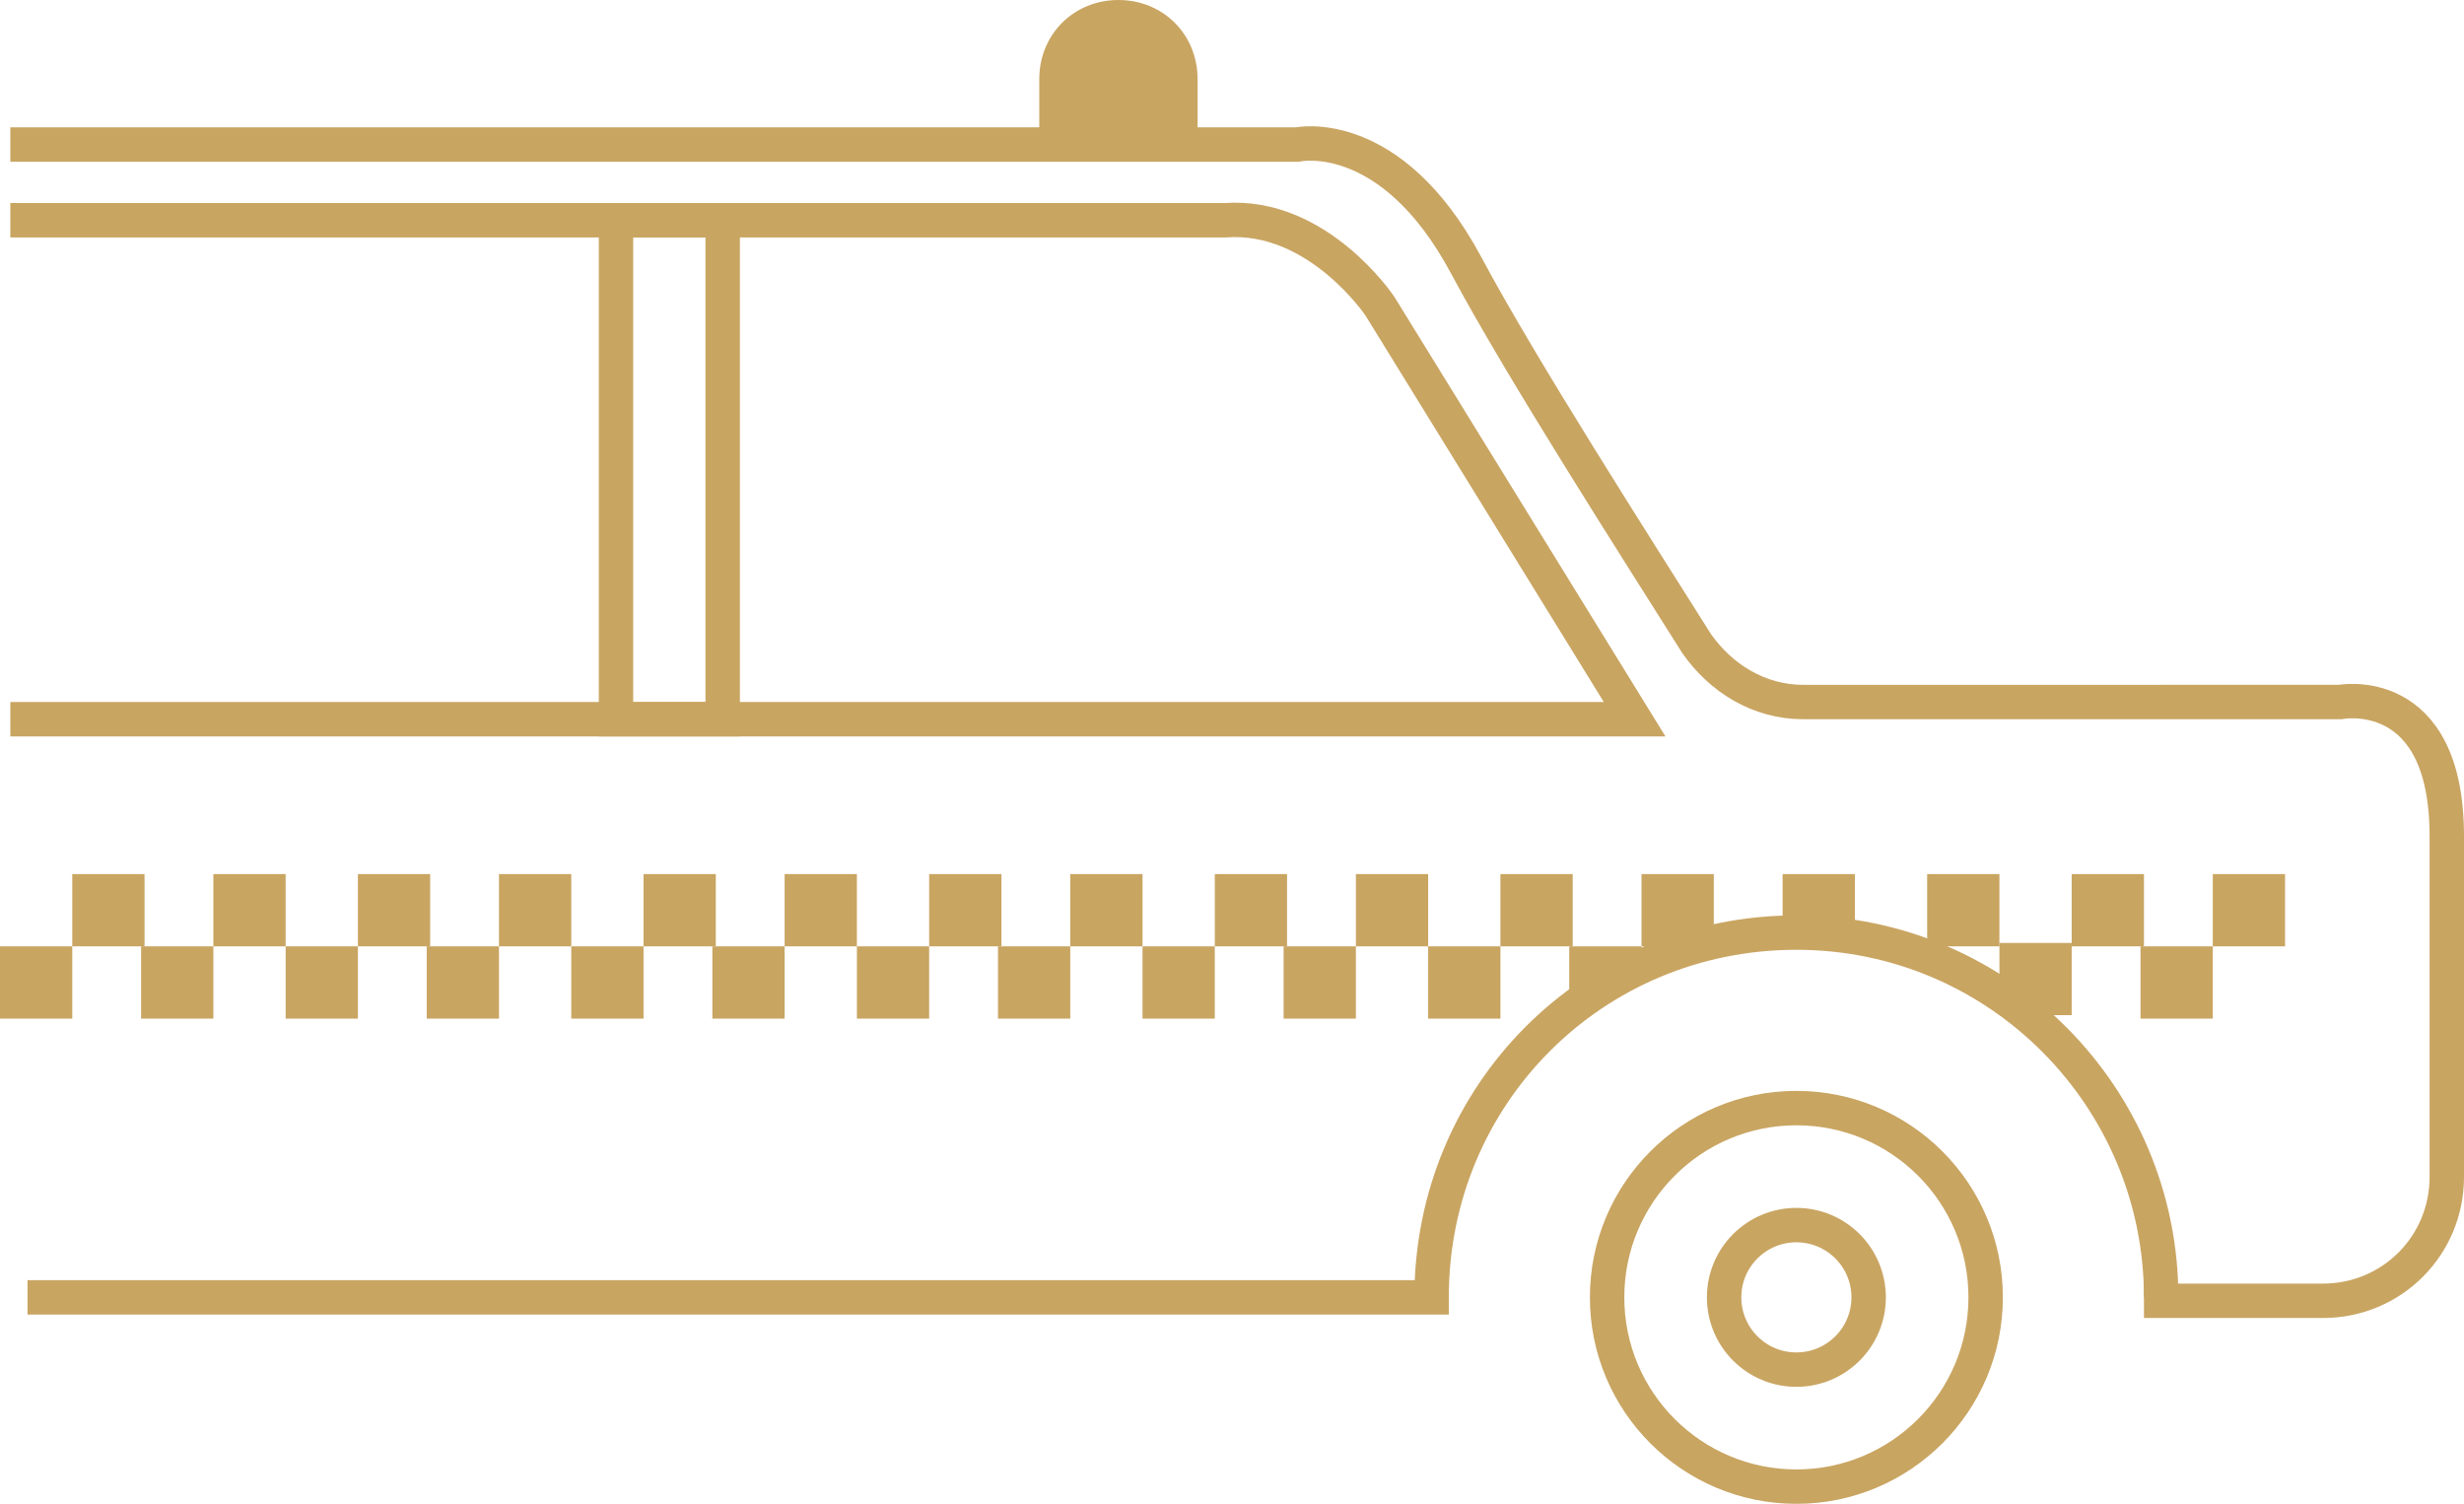 <?xml version="1.0" encoding="utf-8"?>
<!-- Generator: Adobe Illustrator 19.1.0, SVG Export Plug-In . SVG Version: 6.00 Build 0)  -->
<svg version="1.1" id="Calque_1" xmlns="http://www.w3.org/2000/svg" xmlns:xlink="http://www.w3.org/1999/xlink" x="0px" y="0px"
	 viewBox="0 0 71.6 43.7" style="enable-background:new 0 0 71.6 43.7;" xml:space="preserve">
<style type="text/css">
	.st0{fill:none;stroke:#C9A562;stroke-miterlimit:10;}
	.st1{fill:#C9A562;}
	.st2{fill:none;}
</style>
<circle class="st0" cx="52.2" cy="37.7" r="5.5"/>
<circle class="st0" cx="52.2" cy="37.7" r="2.1"/>
<path class="st0" d="M0.3,20.9h47.2l-7.4-12c0,0-1.8-2.7-4.5-2.5H0.3"/>
<line class="st0" x1="42.1" y1="37.7" x2="0.8" y2="37.7"/>
<path class="st0" d="M0.3,4.2h37.4c0,0,2.7-0.6,4.9,3.5c1.6,3,5,8.3,6.7,11c0.7,1,1.8,1.7,3.1,1.7H68c0,0,3.1-0.6,3.1,3.9v9.9
	c0,2-1.6,3.6-3.6,3.6h-5.2"/>
<g>
	<path class="st1" d="M34.8,4.1V2.3c0-1.3-1-2.3-2.3-2.3s-2.3,1-2.3,2.3v1.9c0,0,0,0,0,0L34.8,4.1C34.8,4.2,34.8,4.2,34.8,4.1z"/>
</g>
<rect x="17.9" y="6.4" class="st0" width="3.1" height="14.5"/>
<path class="st0" d="M62.8,37.7c0-5.8-4.7-10.6-10.6-10.6s-10.6,4.7-10.6,10.6"/>
<rect x="33.2" y="27.5" class="st1" width="2.1" height="2.1"/>
<g>
	<path class="st2" d="M48.3,27.5h-0.5v0.2C47.9,27.6,48.1,27.5,48.3,27.5z"/>
	<path class="st2" d="M58.1,28.4v-0.9h-1.9C56.9,27.7,57.5,28,58.1,28.4z"/>
	<rect y="27.5" class="st1" width="2.1" height="2.1"/>
	<rect x="2.1" y="25.4" class="st1" width="2.1" height="2.1"/>
	<rect x="4.1" y="27.5" class="st1" width="2.1" height="2.1"/>
	<rect x="6.2" y="25.4" class="st1" width="2.1" height="2.1"/>
	<rect x="8.3" y="27.5" class="st1" width="2.1" height="2.1"/>
	<rect x="10.4" y="25.4" class="st1" width="2.1" height="2.1"/>
	<rect x="12.4" y="27.5" class="st1" width="2.1" height="2.1"/>
	<rect x="14.5" y="25.4" class="st1" width="2.1" height="2.1"/>
	<rect x="16.6" y="27.5" class="st1" width="2.1" height="2.1"/>
	<rect x="18.7" y="25.4" class="st1" width="2.1" height="2.1"/>
	<rect x="20.7" y="27.5" class="st1" width="2.1" height="2.1"/>
	<rect x="22.8" y="25.4" class="st1" width="2.1" height="2.1"/>
	<rect x="24.9" y="27.5" class="st1" width="2.1" height="2.1"/>
	<rect x="27" y="25.4" class="st1" width="2.1" height="2.1"/>
	<rect x="29" y="27.5" class="st1" width="2.1" height="2.1"/>
	<rect x="31.1" y="25.4" class="st1" width="2.1" height="2.1"/>
	<rect x="35.3" y="25.4" class="st1" width="2.1" height="2.1"/>
	<rect x="37.3" y="27.5" class="st1" width="2.1" height="2.1"/>
	<rect x="39.4" y="25.4" class="st1" width="2.1" height="2.1"/>
	<rect x="41.5" y="27.5" class="st1" width="2.1" height="2.1"/>
	<rect x="43.6" y="25.4" class="st1" width="2.1" height="2.1"/>
	<path class="st1" d="M47.7,27.5h-2.1v1.5c0.6-0.5,1.3-0.9,2.1-1.2V27.5z"/>
	<path class="st1" d="M49.8,27v-1.6h-2.1v2.1h0.5C48.8,27.3,49.3,27.1,49.8,27z"/>
	<path class="st1" d="M53.9,26.9v-1.5h-2.1v1.3c0.1,0,0.3,0,0.4,0C52.8,26.7,53.4,26.8,53.9,26.9z"/>
	<path class="st1" d="M58.1,27.5v-2.1H56v2c0.1,0,0.1,0.1,0.2,0.1H58.1z"/>
	<path class="st1" d="M58.1,28.4c0.5,0.3,1,0.7,1.5,1.1h0.6v-2.1h-2.1V28.4z"/>
	<rect x="60.2" y="25.4" class="st1" width="2.1" height="2.1"/>
	<rect x="62.2" y="27.5" class="st1" width="2.1" height="2.1"/>
	<rect x="64.3" y="25.4" class="st1" width="2.1" height="2.1"/>
</g>
</svg>
